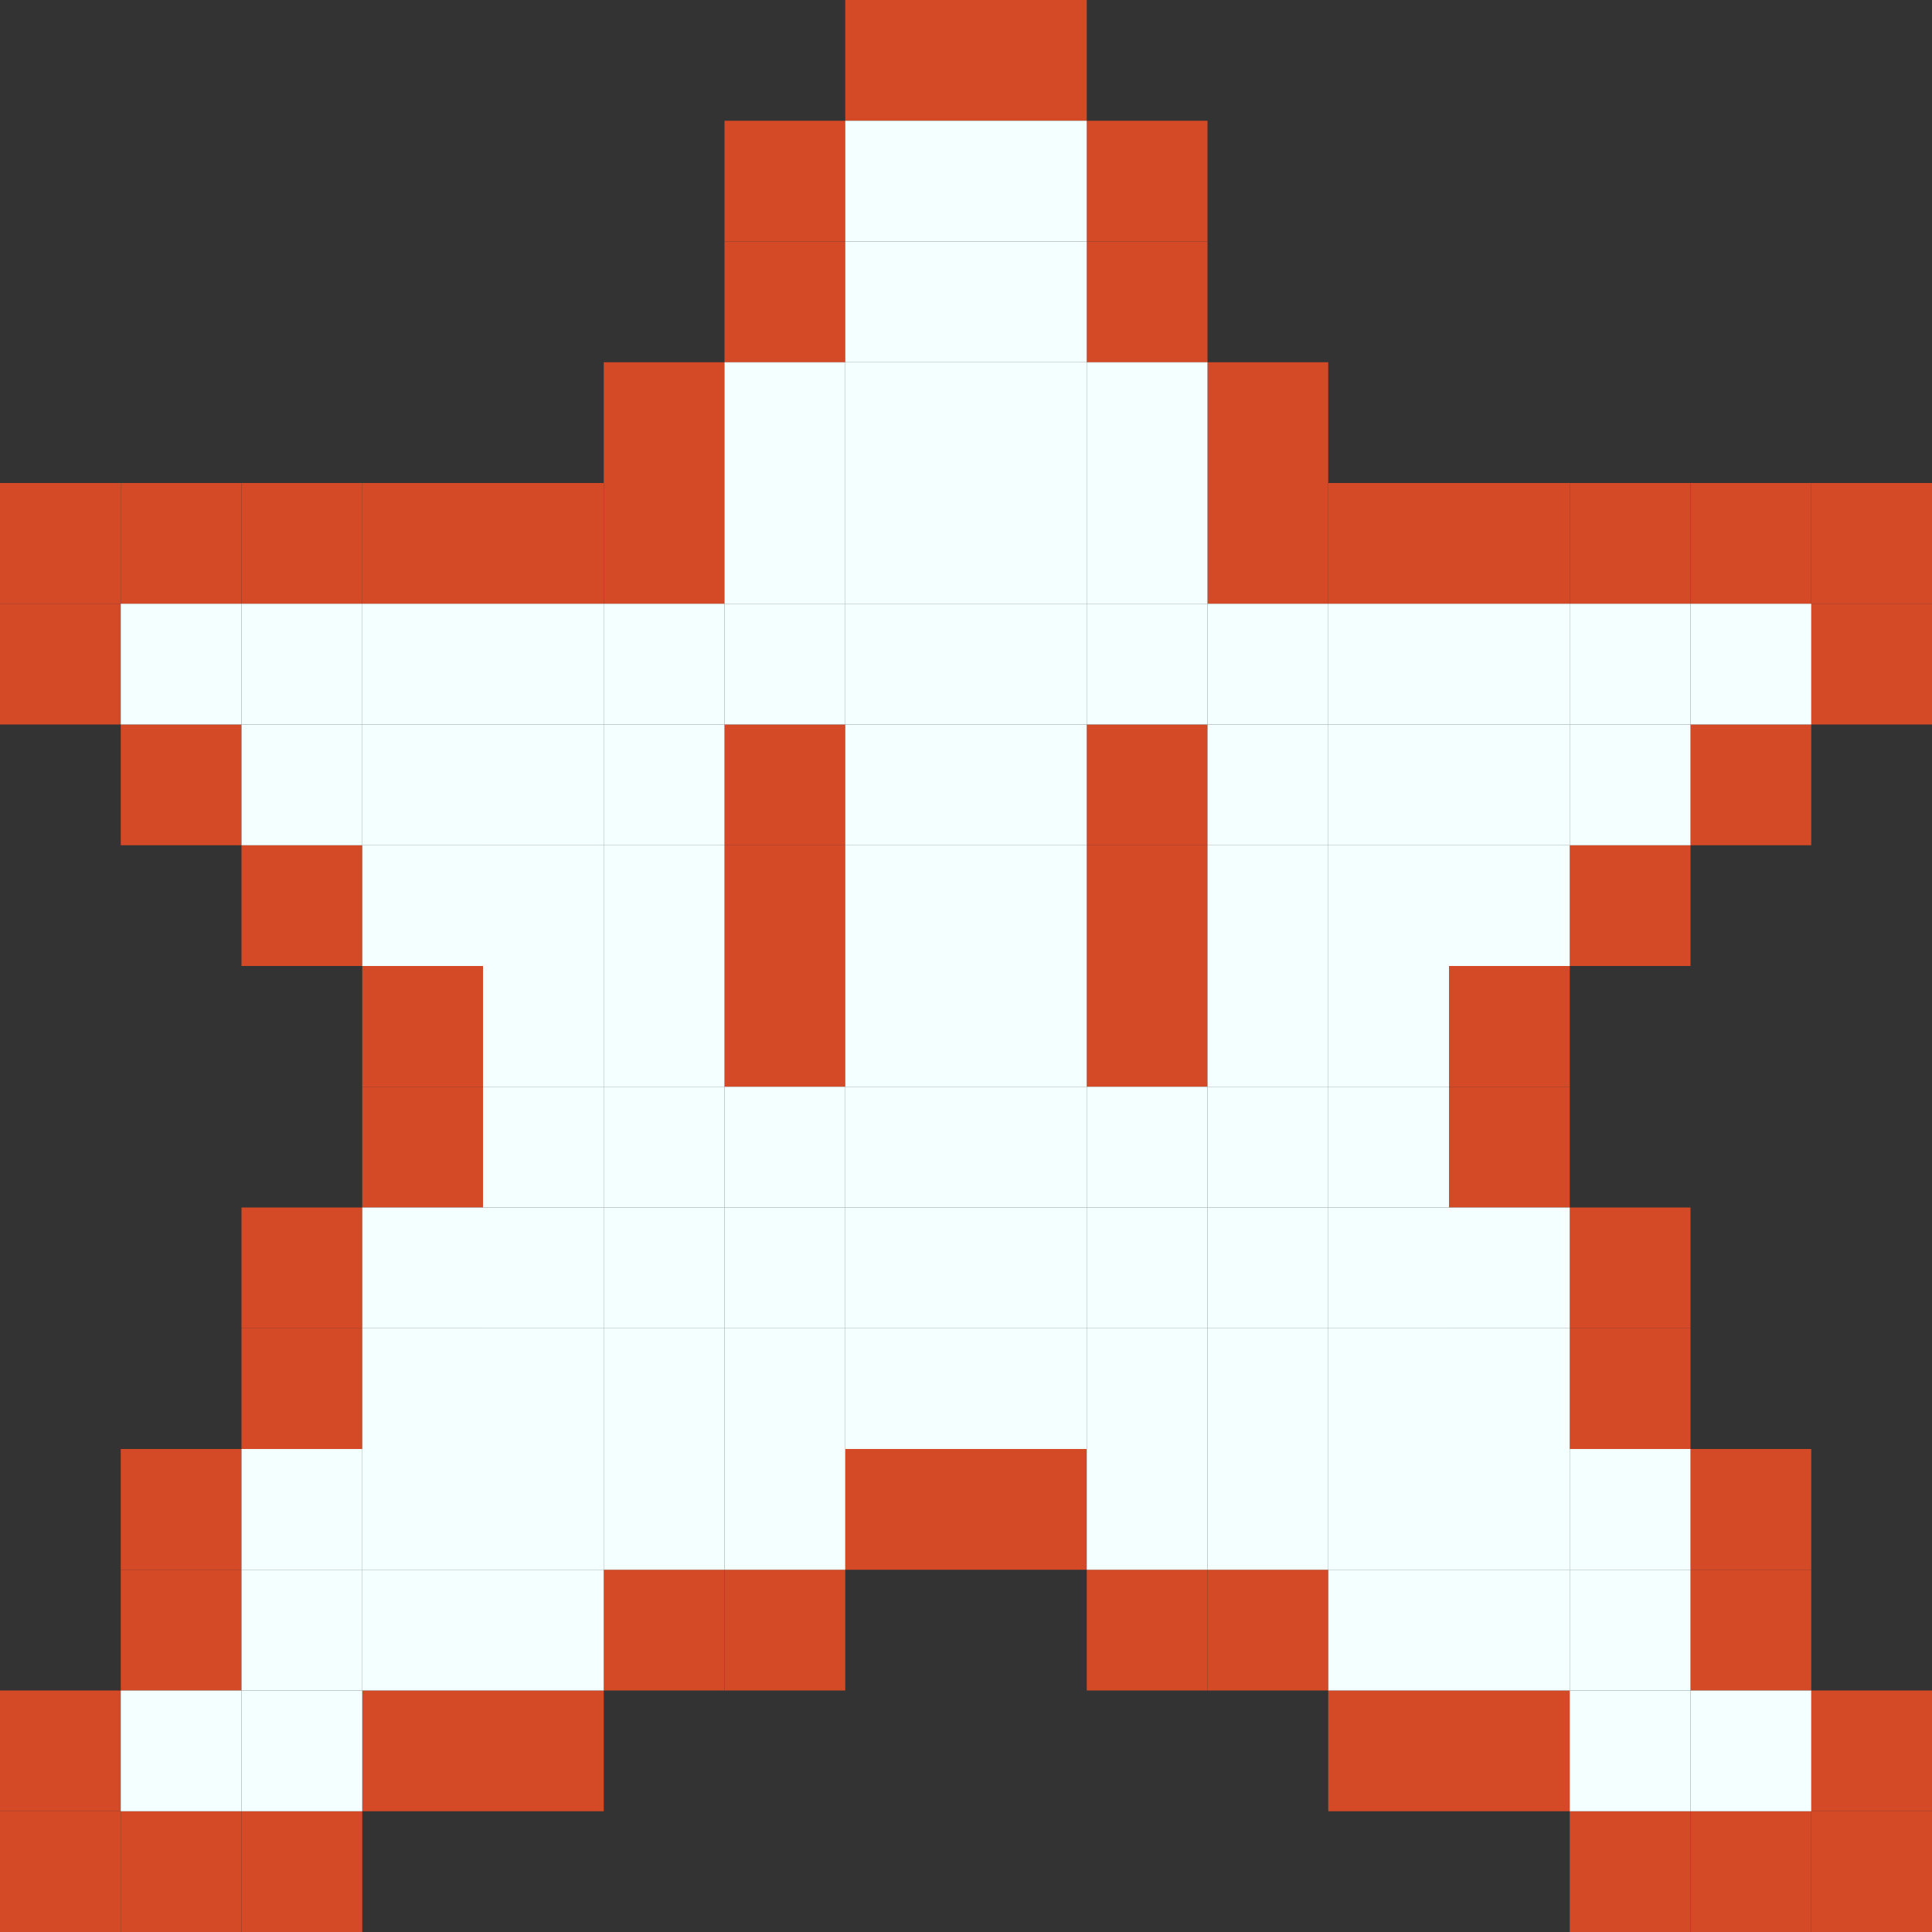 <svg xmlns="http://www.w3.org/2000/svg" viewBox="0 0 128 128"><rect x="0" y="0" width="128" height="128" fill="#333333" stroke="none"/><defs><style>.cls-1{fill:#d44926;}.cls-2{fill:#f4ffff;}</style></defs><title>Asset 4</title><g id="Layer_2" data-name="Layer 2"><g id="star"><rect class="cls-1" x="56" width="8" height="8"/><rect class="cls-1" x="64" width="8" height="8"/><rect class="cls-1" x="72" y="8" width="8" height="8"/><rect class="cls-1" x="72" y="16" width="8" height="8"/><rect class="cls-1" x="80" y="24" width="8" height="8"/><rect class="cls-1" x="80" y="32" width="8" height="8"/><rect class="cls-1" x="88" y="32" width="8" height="8"/><rect class="cls-1" x="96" y="32" width="8" height="8"/><rect class="cls-1" x="104" y="32" width="8" height="8"/><rect class="cls-1" x="112" y="32" width="8" height="8"/><rect class="cls-1" x="120" y="32" width="8" height="8"/><rect class="cls-1" x="120" y="40" width="8" height="8"/><rect class="cls-1" x="112" y="48" width="8" height="8"/><rect class="cls-1" x="104" y="56" width="8" height="8"/><rect class="cls-1" x="96" y="64" width="8" height="8"/><rect class="cls-1" x="96" y="72" width="8" height="8"/><rect class="cls-1" x="104" y="80" width="8" height="8"/><rect class="cls-1" x="104" y="88" width="8" height="8"/><rect class="cls-1" x="112" y="96" width="8" height="8"/><rect class="cls-1" x="112" y="104" width="8" height="8"/><rect class="cls-1" x="120" y="112" width="8" height="8"/><rect class="cls-1" x="120" y="120" width="8" height="8"/><rect class="cls-1" x="112" y="120" width="8" height="8"/><rect class="cls-1" x="104" y="120" width="8" height="8"/><rect class="cls-1" x="96" y="112" width="8" height="8"/><rect class="cls-1" x="88" y="112" width="8" height="8"/><rect class="cls-1" x="80" y="104" width="8" height="8"/><rect class="cls-1" x="72" y="104" width="8" height="8"/><rect class="cls-1" x="64" y="96" width="8" height="8"/><rect class="cls-1" x="56" y="96" width="8" height="8"/><rect class="cls-1" x="48" y="104" width="8" height="8"/><rect class="cls-1" x="40" y="104" width="8" height="8"/><rect class="cls-1" x="32" y="112" width="8" height="8"/><rect class="cls-1" x="24" y="112" width="8" height="8"/><rect class="cls-1" x="16" y="120" width="8" height="8"/><rect class="cls-1" x="8" y="120" width="8" height="8"/><rect class="cls-1" y="120" width="8" height="8"/><rect class="cls-1" y="112" width="8" height="8"/><rect class="cls-1" x="8" y="104" width="8" height="8"/><rect class="cls-1" x="8" y="96" width="8" height="8"/><rect class="cls-1" x="16" y="88" width="8" height="8"/><rect class="cls-1" x="16" y="80" width="8" height="8"/><rect class="cls-1" x="24" y="72" width="8" height="8"/><rect class="cls-1" x="24" y="64" width="8" height="8"/><rect class="cls-1" x="16" y="56" width="8" height="8"/><rect class="cls-1" x="8" y="48" width="8" height="8"/><rect class="cls-1" y="40" width="8" height="8"/><rect class="cls-1" y="32" width="8" height="8"/><rect class="cls-1" x="8" y="32" width="8" height="8"/><rect class="cls-1" x="16" y="32" width="8" height="8"/><rect class="cls-1" x="24" y="32" width="8" height="8"/><rect class="cls-1" x="32" y="32" width="8" height="8"/><rect class="cls-1" x="40" y="32" width="8" height="8"/><rect class="cls-1" x="40" y="24" width="8" height="8"/><rect class="cls-1" x="48" y="16" width="8" height="8"/><rect class="cls-1" x="48" y="8" width="8" height="8"/><rect class="cls-1" x="48" y="48" width="8" height="8"/><rect class="cls-1" x="48" y="56" width="8" height="8"/><rect class="cls-1" x="48" y="64" width="8" height="8"/><rect class="cls-1" x="72" y="64" width="8" height="8"/><rect class="cls-1" x="72" y="56" width="8" height="8"/><rect class="cls-1" x="72" y="48" width="8" height="8"/><rect class="cls-2" x="56" y="8" width="8" height="8"/><rect class="cls-2" x="64" y="8" width="8" height="8"/><rect class="cls-2" x="56" y="16" width="8" height="8"/><rect class="cls-2" x="64" y="16" width="8" height="8"/><rect class="cls-2" x="56" y="24" width="8" height="8"/><rect class="cls-2" x="64" y="24" width="8" height="8"/><rect class="cls-2" x="56" y="32" width="8" height="8"/><rect class="cls-2" x="64" y="32" width="8" height="8"/><rect class="cls-2" x="56" y="40" width="8" height="8"/><rect class="cls-2" x="64" y="40" width="8" height="8"/><rect class="cls-2" x="72" y="24" width="8" height="8"/><rect class="cls-2" x="72" y="32" width="8" height="8"/><rect class="cls-2" x="72" y="40" width="8" height="8"/><rect class="cls-2" x="48" y="24" width="8" height="8"/><rect class="cls-2" x="48" y="32" width="8" height="8"/><rect class="cls-2" x="48" y="40" width="8" height="8"/><rect class="cls-2" x="56" y="48" width="8" height="8"/><rect class="cls-2" x="64" y="48" width="8" height="8"/><rect class="cls-2" x="56" y="56" width="8" height="8"/><rect class="cls-2" x="64" y="56" width="8" height="8"/><rect class="cls-2" x="56" y="64" width="8" height="8"/><rect class="cls-2" x="64" y="64" width="8" height="8"/><rect class="cls-2" x="56" y="72" width="8" height="8"/><rect class="cls-2" x="64" y="72" width="8" height="8"/><rect class="cls-2" x="56" y="80" width="8" height="8"/><rect class="cls-2" x="64" y="80" width="8" height="8"/><rect class="cls-2" x="56" y="88" width="8" height="8"/><rect class="cls-2" x="48" y="72" width="8" height="8"/><rect class="cls-2" x="48" y="80" width="8" height="8"/><rect class="cls-2" x="48" y="88" width="8" height="8"/><rect class="cls-2" x="40" y="72" width="8" height="8"/><rect class="cls-2" x="40" y="80" width="8" height="8"/><rect class="cls-2" x="40" y="88" width="8" height="8"/><rect class="cls-2" x="32" y="72" width="8" height="8"/><rect class="cls-2" x="32" y="104" width="8" height="8"/><rect class="cls-2" x="24" y="104" width="8" height="8"/><rect class="cls-2" x="24" y="96" width="8" height="8"/><rect class="cls-2" x="24" y="88" width="8" height="8"/><rect class="cls-2" x="24" y="80" width="8" height="8"/><rect class="cls-2" x="16" y="96" width="8" height="8"/><rect class="cls-2" x="16" y="104" width="8" height="8"/><rect class="cls-2" x="16" y="112" width="8" height="8"/><rect class="cls-2" x="8" y="112" width="8" height="8"/><rect class="cls-2" x="8" y="40" width="8" height="8"/><rect class="cls-2" x="16" y="40" width="8" height="8"/><rect class="cls-2" x="16" y="48" width="8" height="8"/><rect class="cls-2" x="24" y="40" width="8" height="8"/><rect class="cls-2" x="24" y="48" width="8" height="8"/><rect class="cls-2" x="24" y="56" width="8" height="8"/><rect class="cls-2" x="32" y="64" width="8" height="8"/><rect class="cls-2" x="32" y="56" width="8" height="8"/><rect class="cls-2" x="32" y="48" width="8" height="8"/><rect class="cls-2" x="32" y="40" width="8" height="8"/><rect class="cls-2" x="40" y="40" width="8" height="8"/><rect class="cls-2" x="40" y="48" width="8" height="8"/><rect class="cls-2" x="40" y="56" width="8" height="8"/><rect class="cls-2" x="40" y="64" width="8" height="8"/><rect class="cls-2" x="112" y="40" width="8" height="8"/><rect class="cls-2" x="104" y="40" width="8" height="8"/><rect class="cls-2" x="96" y="40" width="8" height="8"/><rect class="cls-2" x="96" y="48" width="8" height="8"/><rect class="cls-2" x="104" y="48" width="8" height="8"/><rect class="cls-2" x="96" y="56" width="8" height="8"/><rect class="cls-2" x="88" y="104" width="8" height="8"/><rect class="cls-2" x="96" y="104" width="8" height="8"/><rect class="cls-2" x="96" y="96" width="8" height="8"/><rect class="cls-2" x="96" y="88" width="8" height="8"/><rect class="cls-2" x="96" y="80" width="8" height="8"/><rect class="cls-2" x="104" y="96" width="8" height="8"/><rect class="cls-2" x="104" y="104" width="8" height="8"/><rect class="cls-2" x="104" y="112" width="8" height="8"/><rect class="cls-2" x="112" y="112" width="8" height="8"/><rect class="cls-2" x="32" y="80" width="8" height="8"/><rect class="cls-2" x="32" y="88" width="8" height="8"/><rect class="cls-2" x="48" y="96" width="8" height="8"/><rect class="cls-2" x="40" y="96" width="8" height="8"/><rect class="cls-2" x="32" y="96" width="8" height="8"/><rect class="cls-2" x="72" y="72" width="8" height="8"/><rect class="cls-2" x="72" y="80" width="8" height="8"/><rect class="cls-2" x="72" y="88" width="8" height="8"/><rect class="cls-2" x="72" y="96" width="8" height="8"/><rect class="cls-2" x="80" y="72" width="8" height="8"/><rect class="cls-2" x="80" y="80" width="8" height="8"/><rect class="cls-2" x="80" y="88" width="8" height="8"/><rect class="cls-2" x="80" y="96" width="8" height="8"/><rect class="cls-2" x="88" y="72" width="8" height="8"/><rect class="cls-2" x="88" y="80" width="8" height="8"/><rect class="cls-2" x="88" y="88" width="8" height="8"/><rect class="cls-2" x="88" y="96" width="8" height="8"/><rect class="cls-2" x="80" y="40" width="8" height="8"/><rect class="cls-2" x="80" y="48" width="8" height="8"/><rect class="cls-2" x="80" y="56" width="8" height="8"/><rect class="cls-2" x="80" y="64" width="8" height="8"/><rect class="cls-2" x="88" y="40" width="8" height="8"/><rect class="cls-2" x="88" y="48" width="8" height="8"/><rect class="cls-2" x="88" y="56" width="8" height="8"/><rect class="cls-2" x="88" y="64" width="8" height="8"/><rect class="cls-2" x="64" y="88" width="8" height="8"/></g></g></svg>